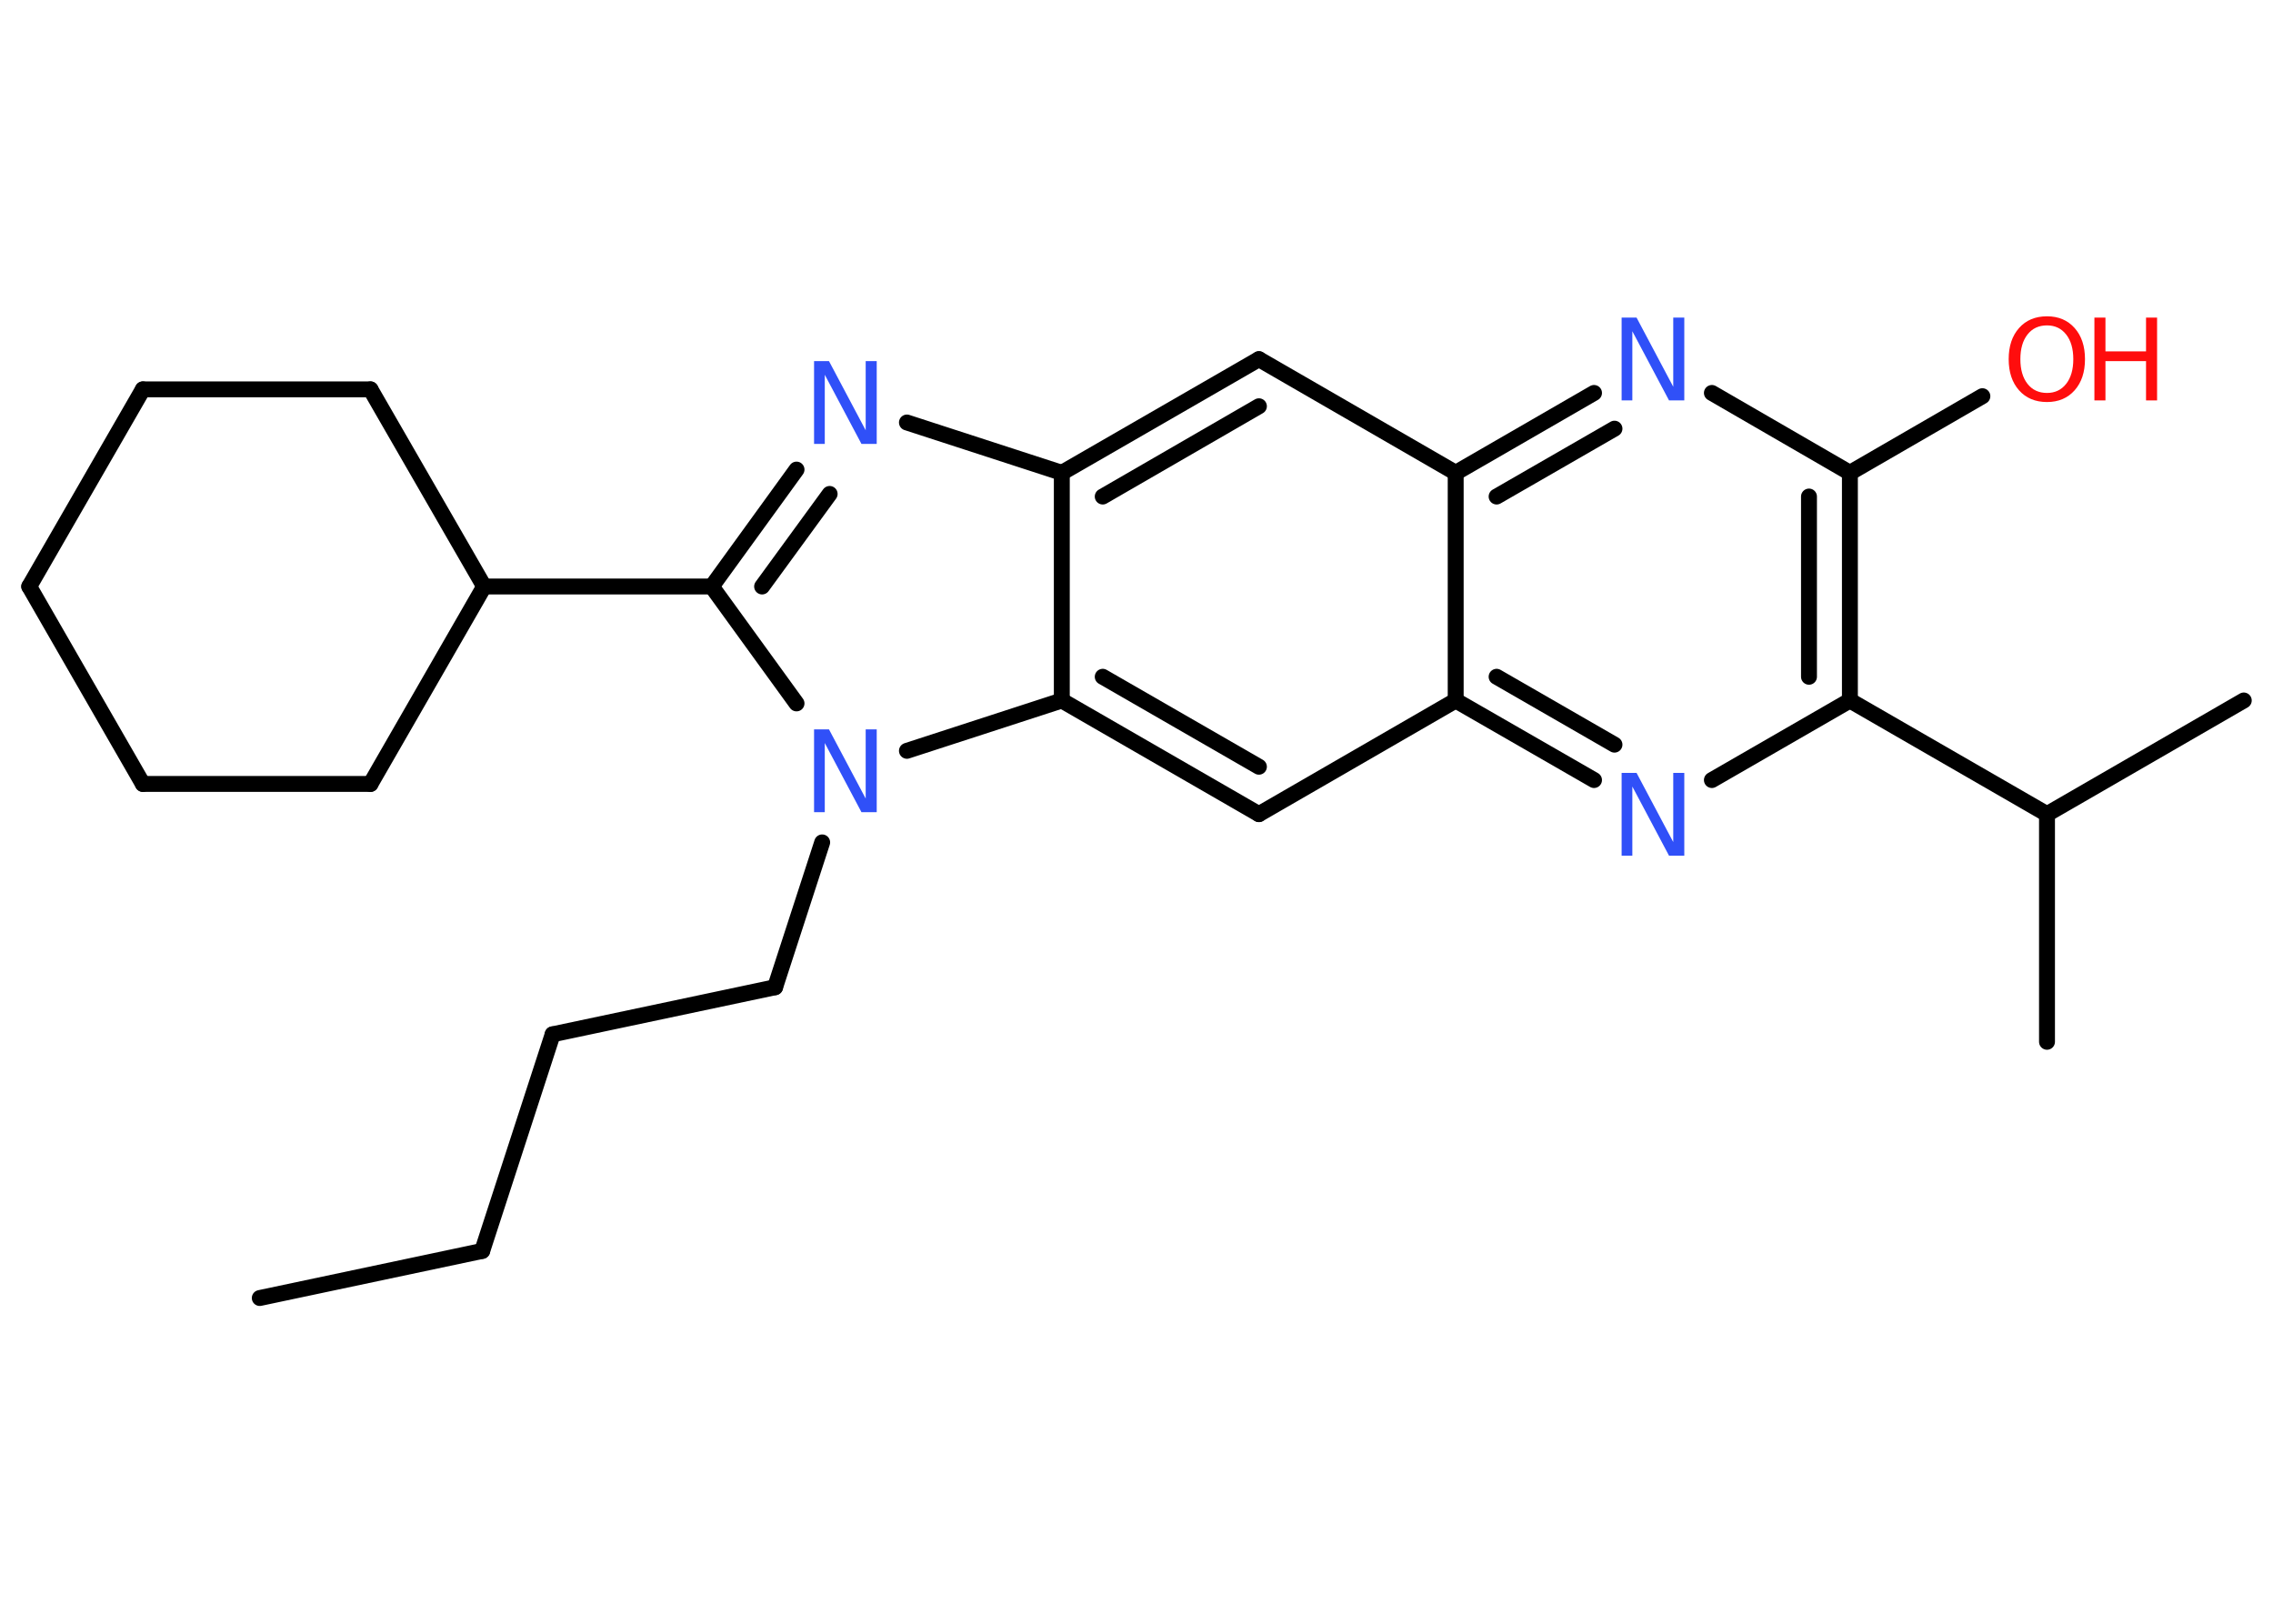 <?xml version='1.0' encoding='UTF-8'?>
<!DOCTYPE svg PUBLIC "-//W3C//DTD SVG 1.1//EN" "http://www.w3.org/Graphics/SVG/1.1/DTD/svg11.dtd">
<svg version='1.2' xmlns='http://www.w3.org/2000/svg' xmlns:xlink='http://www.w3.org/1999/xlink' width='70.0mm' height='50.0mm' viewBox='0 0 70.0 50.0'>
  <desc>Generated by the Chemistry Development Kit (http://github.com/cdk)</desc>
  <g stroke-linecap='round' stroke-linejoin='round' stroke='#000000' stroke-width='.49' fill='#3050F8'>
    <rect x='.0' y='.0' width='70.0' height='50.0' fill='#FFFFFF' stroke='none'/>
    <g id='mol1' class='mol'>
      <line id='mol1bnd1' class='bond' x1='8.0' y1='39.97' x2='14.85' y2='38.52'/>
      <line id='mol1bnd2' class='bond' x1='14.85' y1='38.52' x2='17.02' y2='31.85'/>
      <line id='mol1bnd3' class='bond' x1='17.02' y1='31.85' x2='23.87' y2='30.4'/>
      <line id='mol1bnd4' class='bond' x1='23.87' y1='30.4' x2='25.32' y2='25.94'/>
      <line id='mol1bnd5' class='bond' x1='24.53' y1='21.66' x2='21.92' y2='18.06'/>
      <line id='mol1bnd6' class='bond' x1='21.92' y1='18.06' x2='14.91' y2='18.06'/>
      <line id='mol1bnd7' class='bond' x1='14.91' y1='18.06' x2='11.41' y2='24.14'/>
      <line id='mol1bnd8' class='bond' x1='11.41' y1='24.14' x2='4.4' y2='24.14'/>
      <line id='mol1bnd9' class='bond' x1='4.4' y1='24.14' x2='.9' y2='18.06'/>
      <line id='mol1bnd10' class='bond' x1='.9' y1='18.06' x2='4.4' y2='11.99'/>
      <line id='mol1bnd11' class='bond' x1='4.4' y1='11.99' x2='11.41' y2='11.99'/>
      <line id='mol1bnd12' class='bond' x1='14.91' y1='18.06' x2='11.41' y2='11.99'/>
      <g id='mol1bnd13' class='bond'>
        <line x1='24.53' y1='14.46' x2='21.92' y2='18.06'/>
        <line x1='25.55' y1='15.21' x2='23.47' y2='18.06'/>
      </g>
      <line id='mol1bnd14' class='bond' x1='27.93' y1='13.01' x2='32.7' y2='14.56'/>
      <g id='mol1bnd15' class='bond'>
        <line x1='38.77' y1='11.06' x2='32.7' y2='14.56'/>
        <line x1='38.77' y1='12.51' x2='33.96' y2='15.29'/>
      </g>
      <line id='mol1bnd16' class='bond' x1='38.77' y1='11.06' x2='44.83' y2='14.56'/>
      <g id='mol1bnd17' class='bond'>
        <line x1='49.09' y1='12.1' x2='44.83' y2='14.56'/>
        <line x1='49.72' y1='13.2' x2='46.09' y2='15.29'/>
      </g>
      <line id='mol1bnd18' class='bond' x1='52.72' y1='12.1' x2='56.97' y2='14.56'/>
      <line id='mol1bnd19' class='bond' x1='56.97' y1='14.56' x2='61.05' y2='12.2'/>
      <g id='mol1bnd20' class='bond'>
        <line x1='56.97' y1='21.57' x2='56.97' y2='14.56'/>
        <line x1='55.71' y1='20.84' x2='55.71' y2='15.29'/>
      </g>
      <line id='mol1bnd21' class='bond' x1='56.97' y1='21.57' x2='63.04' y2='25.07'/>
      <line id='mol1bnd22' class='bond' x1='63.04' y1='25.07' x2='69.1' y2='21.57'/>
      <line id='mol1bnd23' class='bond' x1='63.04' y1='25.07' x2='63.04' y2='32.08'/>
      <line id='mol1bnd24' class='bond' x1='56.97' y1='21.57' x2='52.72' y2='24.02'/>
      <g id='mol1bnd25' class='bond'>
        <line x1='44.83' y1='21.57' x2='49.09' y2='24.02'/>
        <line x1='46.09' y1='20.84' x2='49.72' y2='22.93'/>
      </g>
      <line id='mol1bnd26' class='bond' x1='44.83' y1='14.56' x2='44.83' y2='21.57'/>
      <line id='mol1bnd27' class='bond' x1='44.83' y1='21.57' x2='38.77' y2='25.07'/>
      <g id='mol1bnd28' class='bond'>
        <line x1='32.7' y1='21.57' x2='38.77' y2='25.07'/>
        <line x1='33.96' y1='20.84' x2='38.77' y2='23.61'/>
      </g>
      <line id='mol1bnd29' class='bond' x1='32.7' y1='14.56' x2='32.7' y2='21.57'/>
      <line id='mol1bnd30' class='bond' x1='27.93' y1='23.12' x2='32.7' y2='21.57'/>
      <path id='mol1atm5' class='atom' d='M25.07 22.46h.46l1.13 2.13v-2.13h.34v2.55h-.47l-1.13 -2.13v2.13h-.33v-2.55z' stroke='none'/>
      <path id='mol1atm13' class='atom' d='M25.07 11.12h.46l1.13 2.13v-2.13h.34v2.55h-.47l-1.13 -2.13v2.13h-.33v-2.55z' stroke='none'/>
      <path id='mol1atm17' class='atom' d='M49.94 9.78h.46l1.13 2.13v-2.13h.34v2.55h-.47l-1.13 -2.13v2.13h-.33v-2.55z' stroke='none'/>
      <g id='mol1atm19' class='atom'>
        <path d='M63.04 10.02q-.38 .0 -.6 .28q-.22 .28 -.22 .76q.0 .48 .22 .76q.22 .28 .6 .28q.37 .0 .59 -.28q.22 -.28 .22 -.76q.0 -.48 -.22 -.76q-.22 -.28 -.59 -.28zM63.04 9.74q.53 .0 .85 .36q.32 .36 .32 .96q.0 .6 -.32 .96q-.32 .36 -.85 .36q-.54 .0 -.86 -.36q-.32 -.36 -.32 -.96q.0 -.6 .32 -.96q.32 -.36 .86 -.36z' stroke='none' fill='#FF0D0D'/>
        <path d='M64.5 9.78h.34v1.04h1.25v-1.04h.34v2.55h-.34v-1.21h-1.25v1.21h-.34v-2.55z' stroke='none' fill='#FF0D0D'/>
      </g>
      <path id='mol1atm24' class='atom' d='M49.94 23.8h.46l1.13 2.13v-2.13h.34v2.55h-.47l-1.13 -2.13v2.13h-.33v-2.55z' stroke='none'/>
    </g>
  </g>
</svg>
